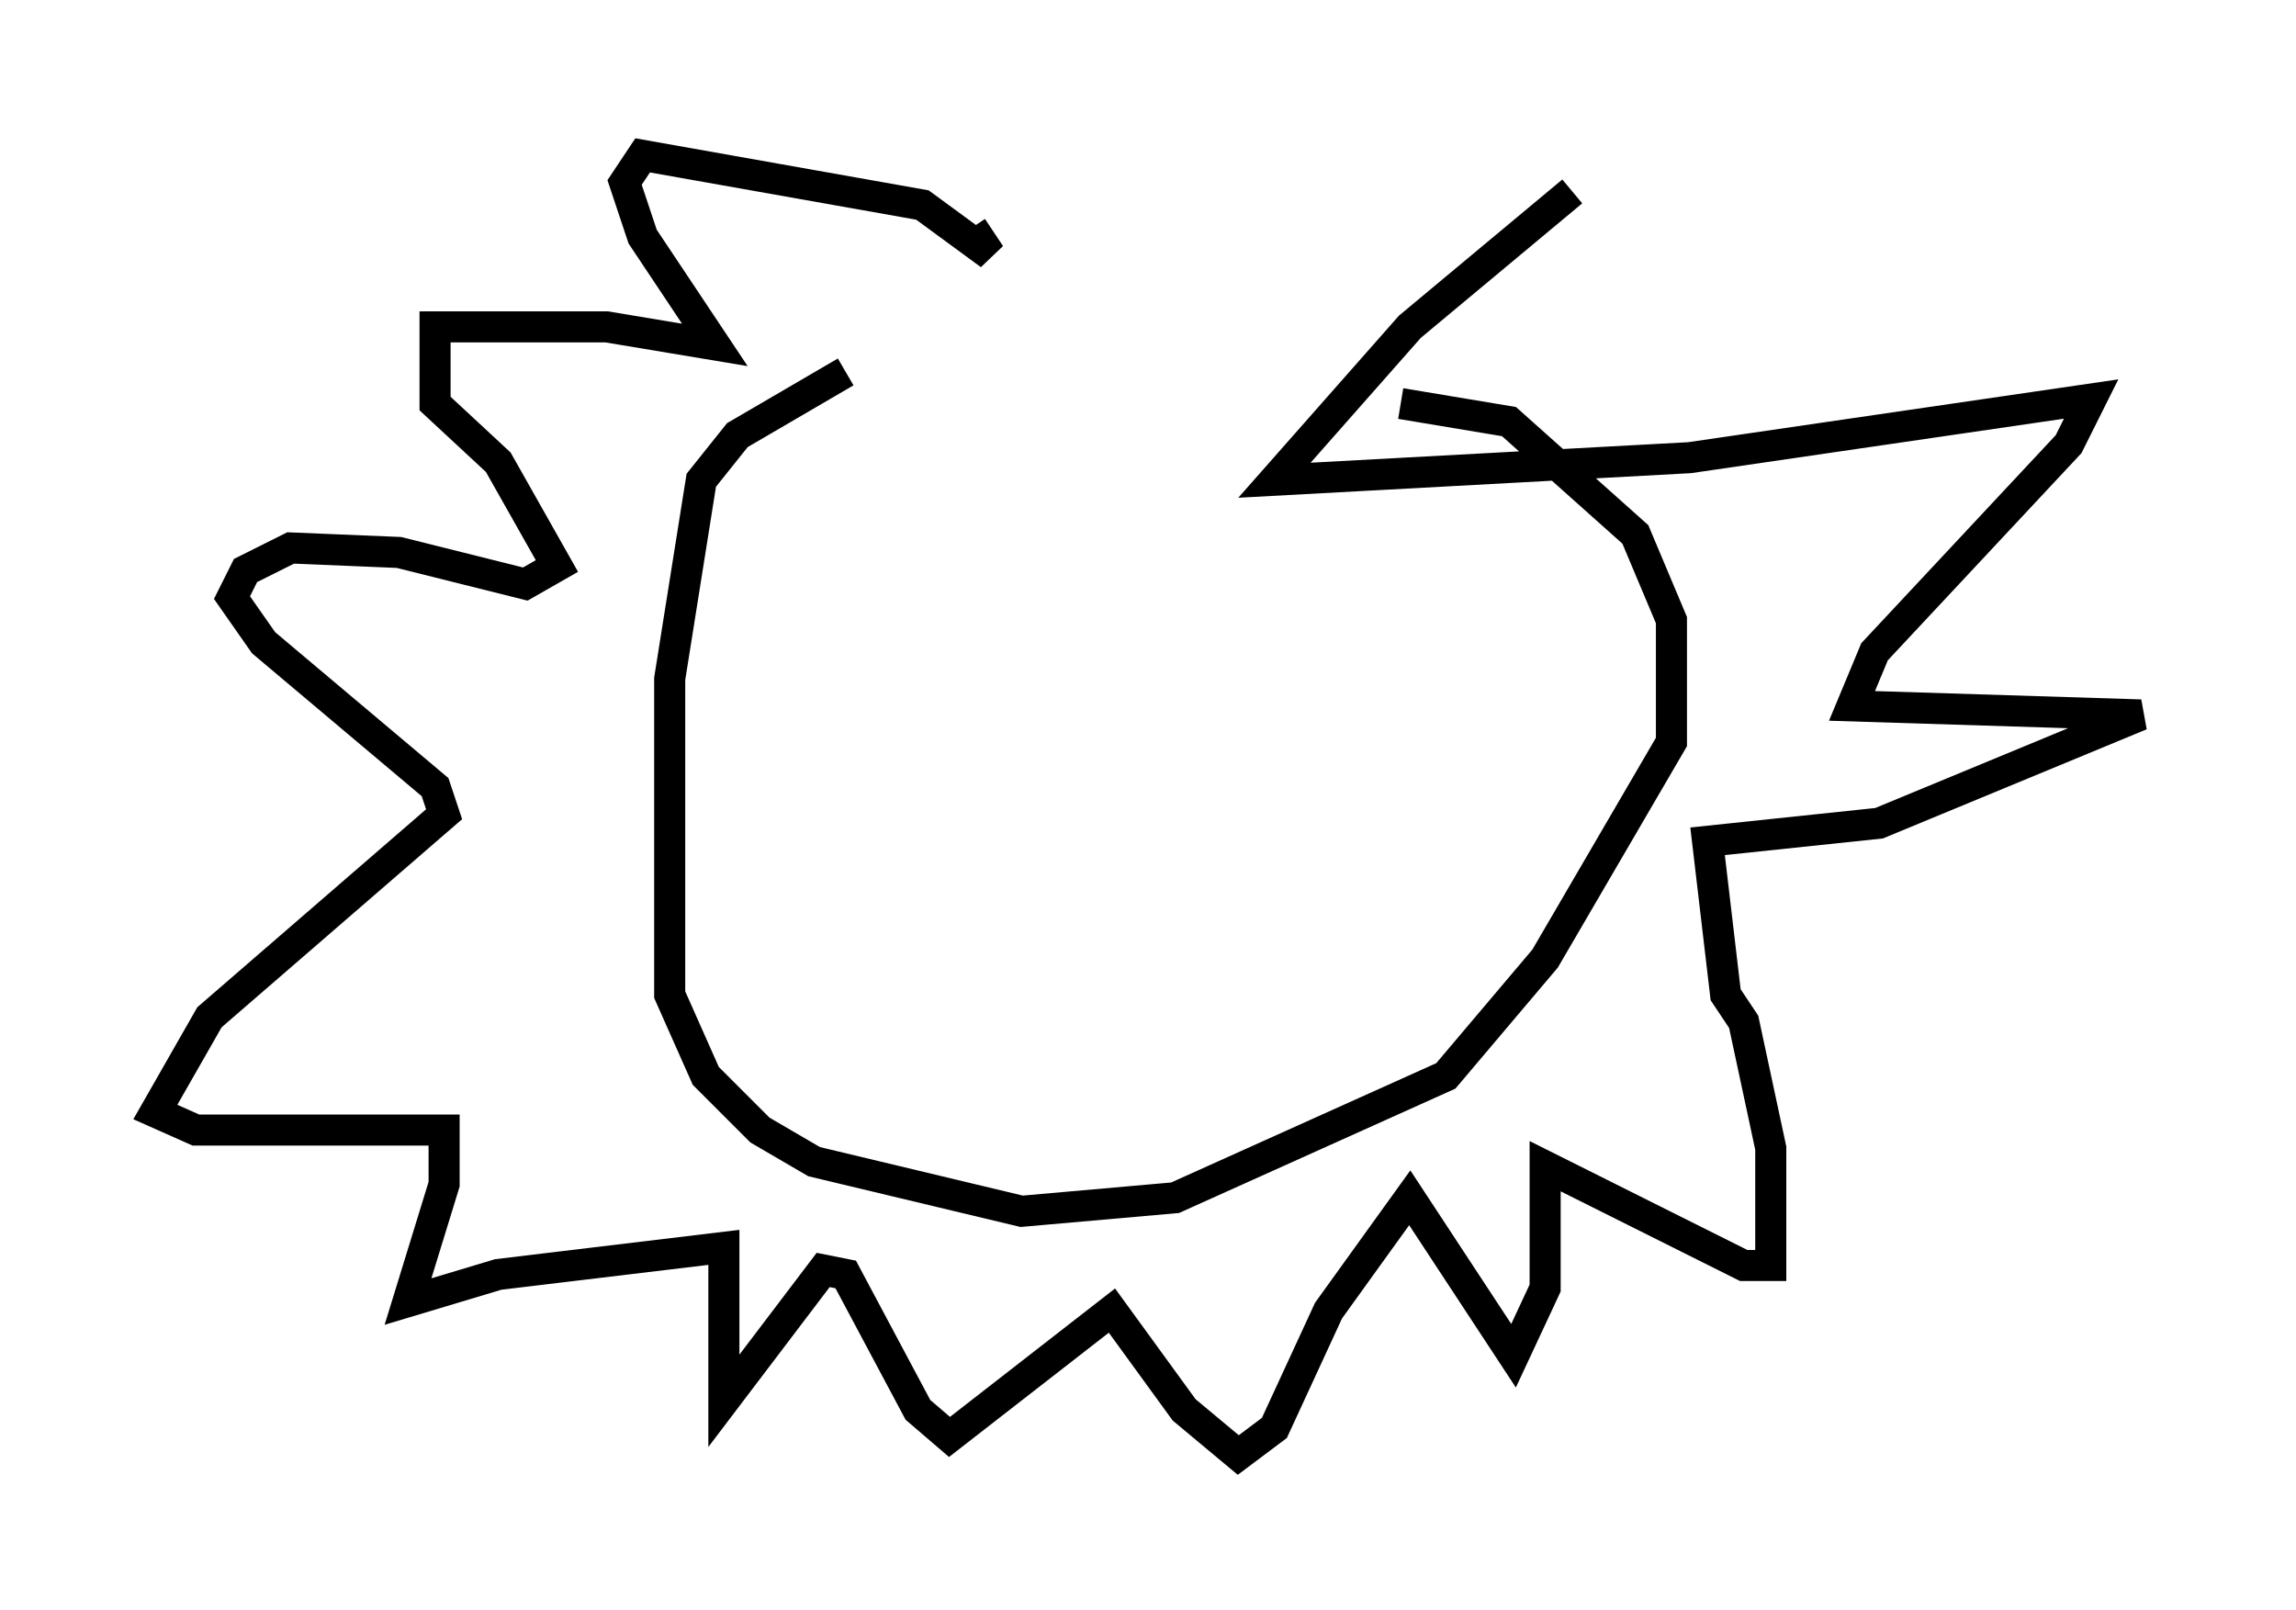 <?xml version="1.0" encoding="utf-8" ?>
<svg baseProfile="full" height="51.832" version="1.1" width="73.91" xmlns="http://www.w3.org/2000/svg" xmlns:ev="http://www.w3.org/2001/xml-events" xmlns:xlink="http://www.w3.org/1999/xlink"><defs /><rect fill="white" height="51.832" width="73.91" x="0" y="0" /><path d="M25.916, 12.553 m22.659, 0.436 m-21.352, -1.017 l-3.486, 2.034 -1.162, 1.453 l-1.017, 6.391 0.0, 10.168 l1.162, 2.615 1.743, 1.743 l1.743, 1.017 6.682, 1.598 l4.939, -0.436 8.715, -3.922 l3.196, -3.777 4.067, -6.972 l0.0, -3.922 -1.162, -2.76 l-4.067, -3.631 -3.486, -0.581 m-13.799, -5.665 l0.581, 0.872 -2.179, -1.598 l-9.006, -1.598 -0.581, 0.872 l0.581, 1.743 2.324, 3.486 l-3.486, -0.581 -5.52, 0.0 l0.0, 2.469 2.034, 1.888 l1.888, 3.341 -1.017, 0.581 l-4.067, -1.017 -3.486, -0.145 l-1.453, 0.726 -0.436, 0.872 l1.017, 1.453 5.52, 4.648 l0.291, 0.872 -7.553, 6.536 l-1.743, 3.05 1.307, 0.581 l7.989, 0.0 0.0, 1.743 l-1.162, 3.777 2.905, -0.872 l7.263, -0.872 0.0, 4.939 l3.196, -4.212 0.726, 0.145 l2.324, 4.358 1.017, 0.872 l5.229, -4.067 2.324, 3.196 l1.743, 1.453 1.162, -0.872 l1.743, -3.777 2.615, -3.631 l3.341, 5.084 1.017, -2.179 l0.0, -3.922 6.391, 3.196 l0.872, 0.0 0.0, -3.777 l-0.872, -4.067 -0.581, -0.872 l-0.581, -4.939 5.52, -0.581 l8.425, -3.486 -9.296, -0.291 l0.726, -1.743 6.246, -6.682 l0.726, -1.453 -12.927, 1.888 l-13.363, 0.726 4.358, -4.939 l5.229, -4.358 " fill="none" stroke="black" stroke-width="1" /></svg>